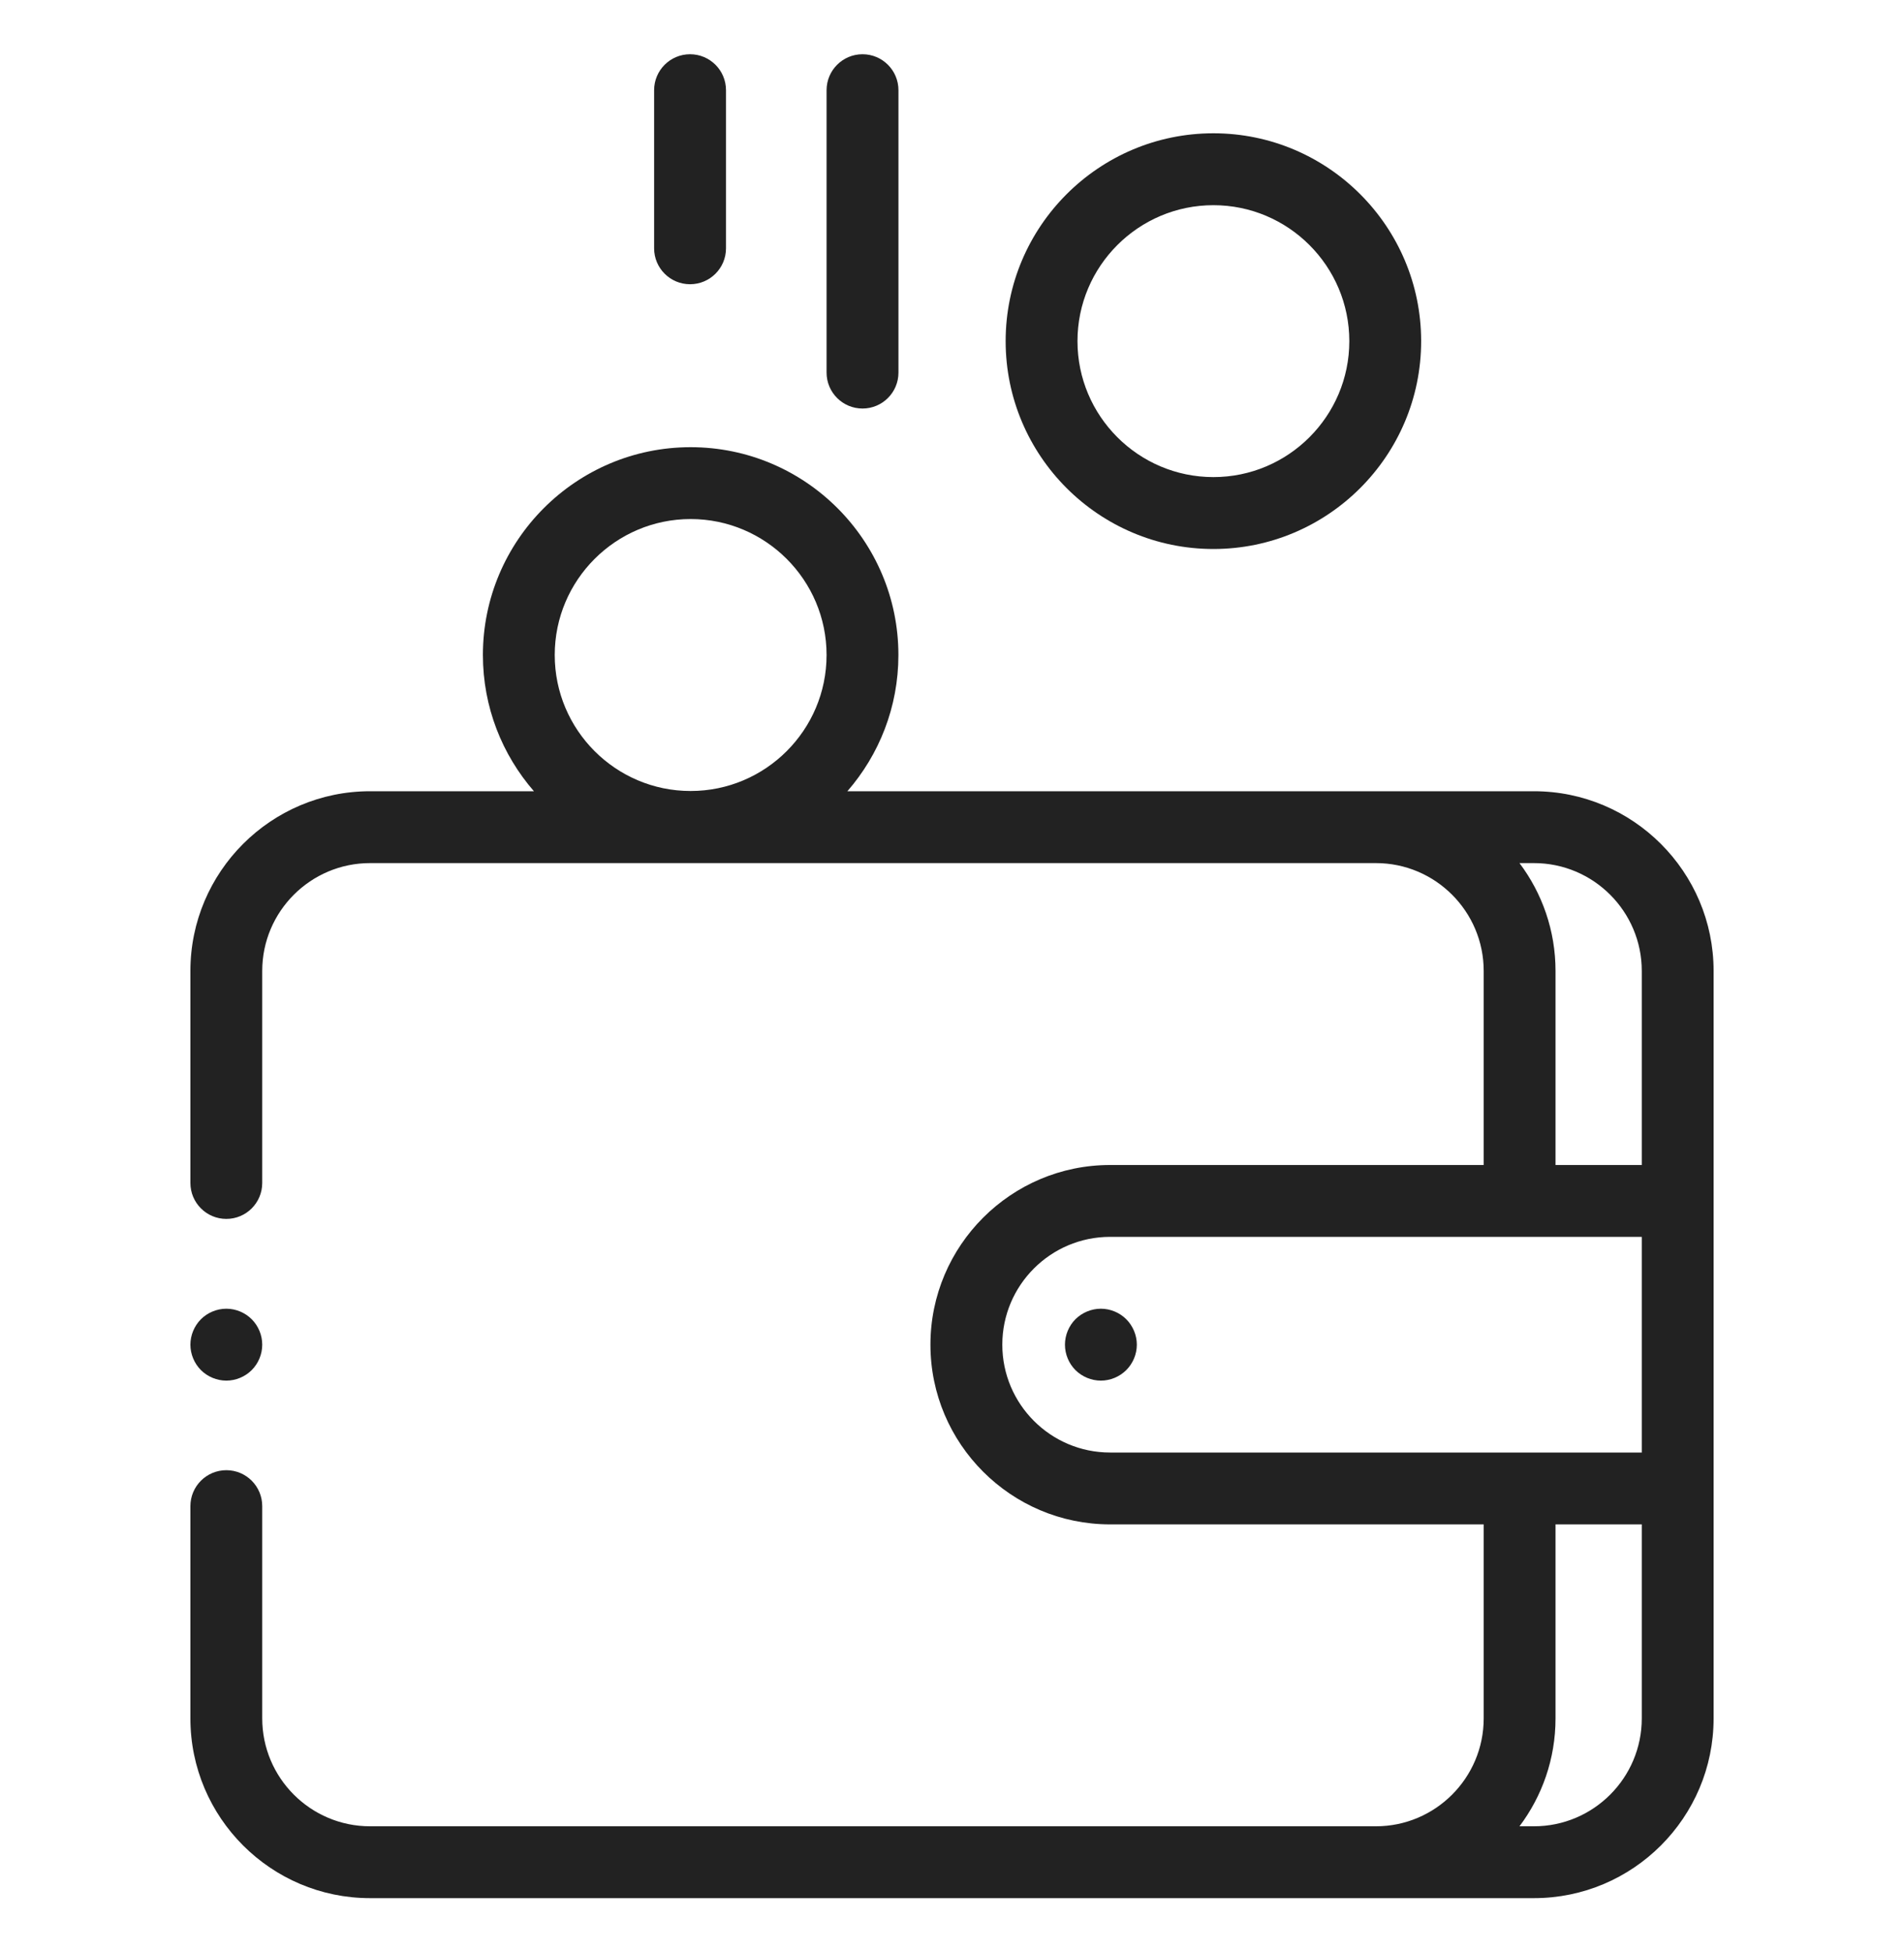 <svg width="40" height="41" viewBox="0 0 40 41" fill="none" xmlns="http://www.w3.org/2000/svg">
<path d="M32.226 16.616H17.802C18.469 15.849 18.874 14.849 18.874 13.755C18.874 11.349 16.916 9.391 14.509 9.391C12.103 9.391 10.145 11.349 10.145 13.755C10.145 14.849 10.55 15.849 11.217 16.616H7.774C5.693 16.616 4 18.309 4 20.389V24.842C4 25.259 4.338 25.597 4.755 25.597C5.172 25.597 5.509 25.259 5.509 24.842V20.389C5.509 19.141 6.525 18.125 7.774 18.125H28.906C30.154 18.125 31.17 19.141 31.17 20.389V24.465H23.321C21.24 24.465 19.547 26.158 19.547 28.238C19.547 30.319 21.24 32.012 23.321 32.012H31.17V36.087C31.17 37.336 30.154 38.352 28.906 38.352H7.774C6.525 38.352 5.509 37.336 5.509 36.087V31.629C5.509 31.212 5.172 30.874 4.755 30.874C4.338 30.874 4 31.212 4 31.629V36.087C4 38.168 5.693 39.861 7.774 39.861H32.226C34.307 39.861 36 38.168 36 36.087V20.389C36 18.309 34.307 16.616 32.226 16.616ZM14.509 10.9C16.084 10.9 17.365 12.181 17.365 13.755C17.365 15.33 16.084 16.611 14.509 16.611C12.935 16.611 11.654 15.33 11.654 13.755C11.654 12.181 12.935 10.9 14.509 10.9ZM31.922 18.125H32.226C33.475 18.125 34.491 19.141 34.491 20.389V24.465H32.679V20.389C32.679 19.541 32.397 18.756 31.922 18.125ZM21.057 28.238C21.057 26.99 22.072 25.974 23.321 25.974H34.491V30.503H23.321C22.072 30.503 21.057 29.487 21.057 28.238ZM32.226 38.352H31.922C32.397 37.721 32.679 36.936 32.679 36.087V32.012H34.491V36.087C34.491 37.336 33.475 38.352 32.226 38.352Z" fill="#222222"/>
<path d="M23.128 27.483C22.928 27.483 22.734 27.564 22.593 27.704C22.453 27.845 22.373 28.04 22.373 28.238C22.373 28.437 22.453 28.631 22.593 28.772C22.735 28.912 22.928 28.993 23.128 28.993C23.326 28.993 23.52 28.912 23.661 28.772C23.802 28.631 23.883 28.437 23.883 28.238C23.883 28.04 23.802 27.845 23.661 27.704C23.521 27.564 23.326 27.483 23.128 27.483Z" fill="#222222"/>
<path d="M25.492 11.529C27.898 11.529 29.856 9.571 29.856 7.164C29.856 4.757 27.898 2.799 25.492 2.799C23.085 2.799 21.127 4.757 21.127 7.164C21.127 9.571 23.085 11.529 25.492 11.529ZM25.492 4.309C27.066 4.309 28.347 5.59 28.347 7.164C28.347 8.738 27.066 10.019 25.492 10.019C23.917 10.019 22.636 8.738 22.636 7.164C22.636 5.59 23.917 4.309 25.492 4.309Z" fill="#222222"/>
<path d="M18.12 8.579C18.537 8.579 18.875 8.241 18.875 7.825V1.894C18.875 1.477 18.537 1.139 18.12 1.139C17.703 1.139 17.365 1.477 17.365 1.894V7.825C17.365 8.241 17.703 8.579 18.12 8.579Z" fill="#222222"/>
<path d="M14.497 5.969C14.914 5.969 15.252 5.631 15.252 5.215V1.894C15.252 1.477 14.914 1.139 14.497 1.139C14.08 1.139 13.742 1.477 13.742 1.894V5.215C13.742 5.631 14.08 5.969 14.497 5.969Z" fill="#222222"/>
<path d="M4.755 28.993C4.953 28.993 5.148 28.912 5.288 28.772C5.429 28.631 5.509 28.437 5.509 28.238C5.509 28.04 5.429 27.845 5.288 27.704C5.148 27.564 4.954 27.483 4.755 27.483C4.556 27.483 4.362 27.564 4.221 27.704C4.081 27.845 4 28.04 4 28.238C4 28.437 4.081 28.631 4.221 28.772C4.362 28.912 4.556 28.993 4.755 28.993Z" fill="#222222"/>
</svg>
